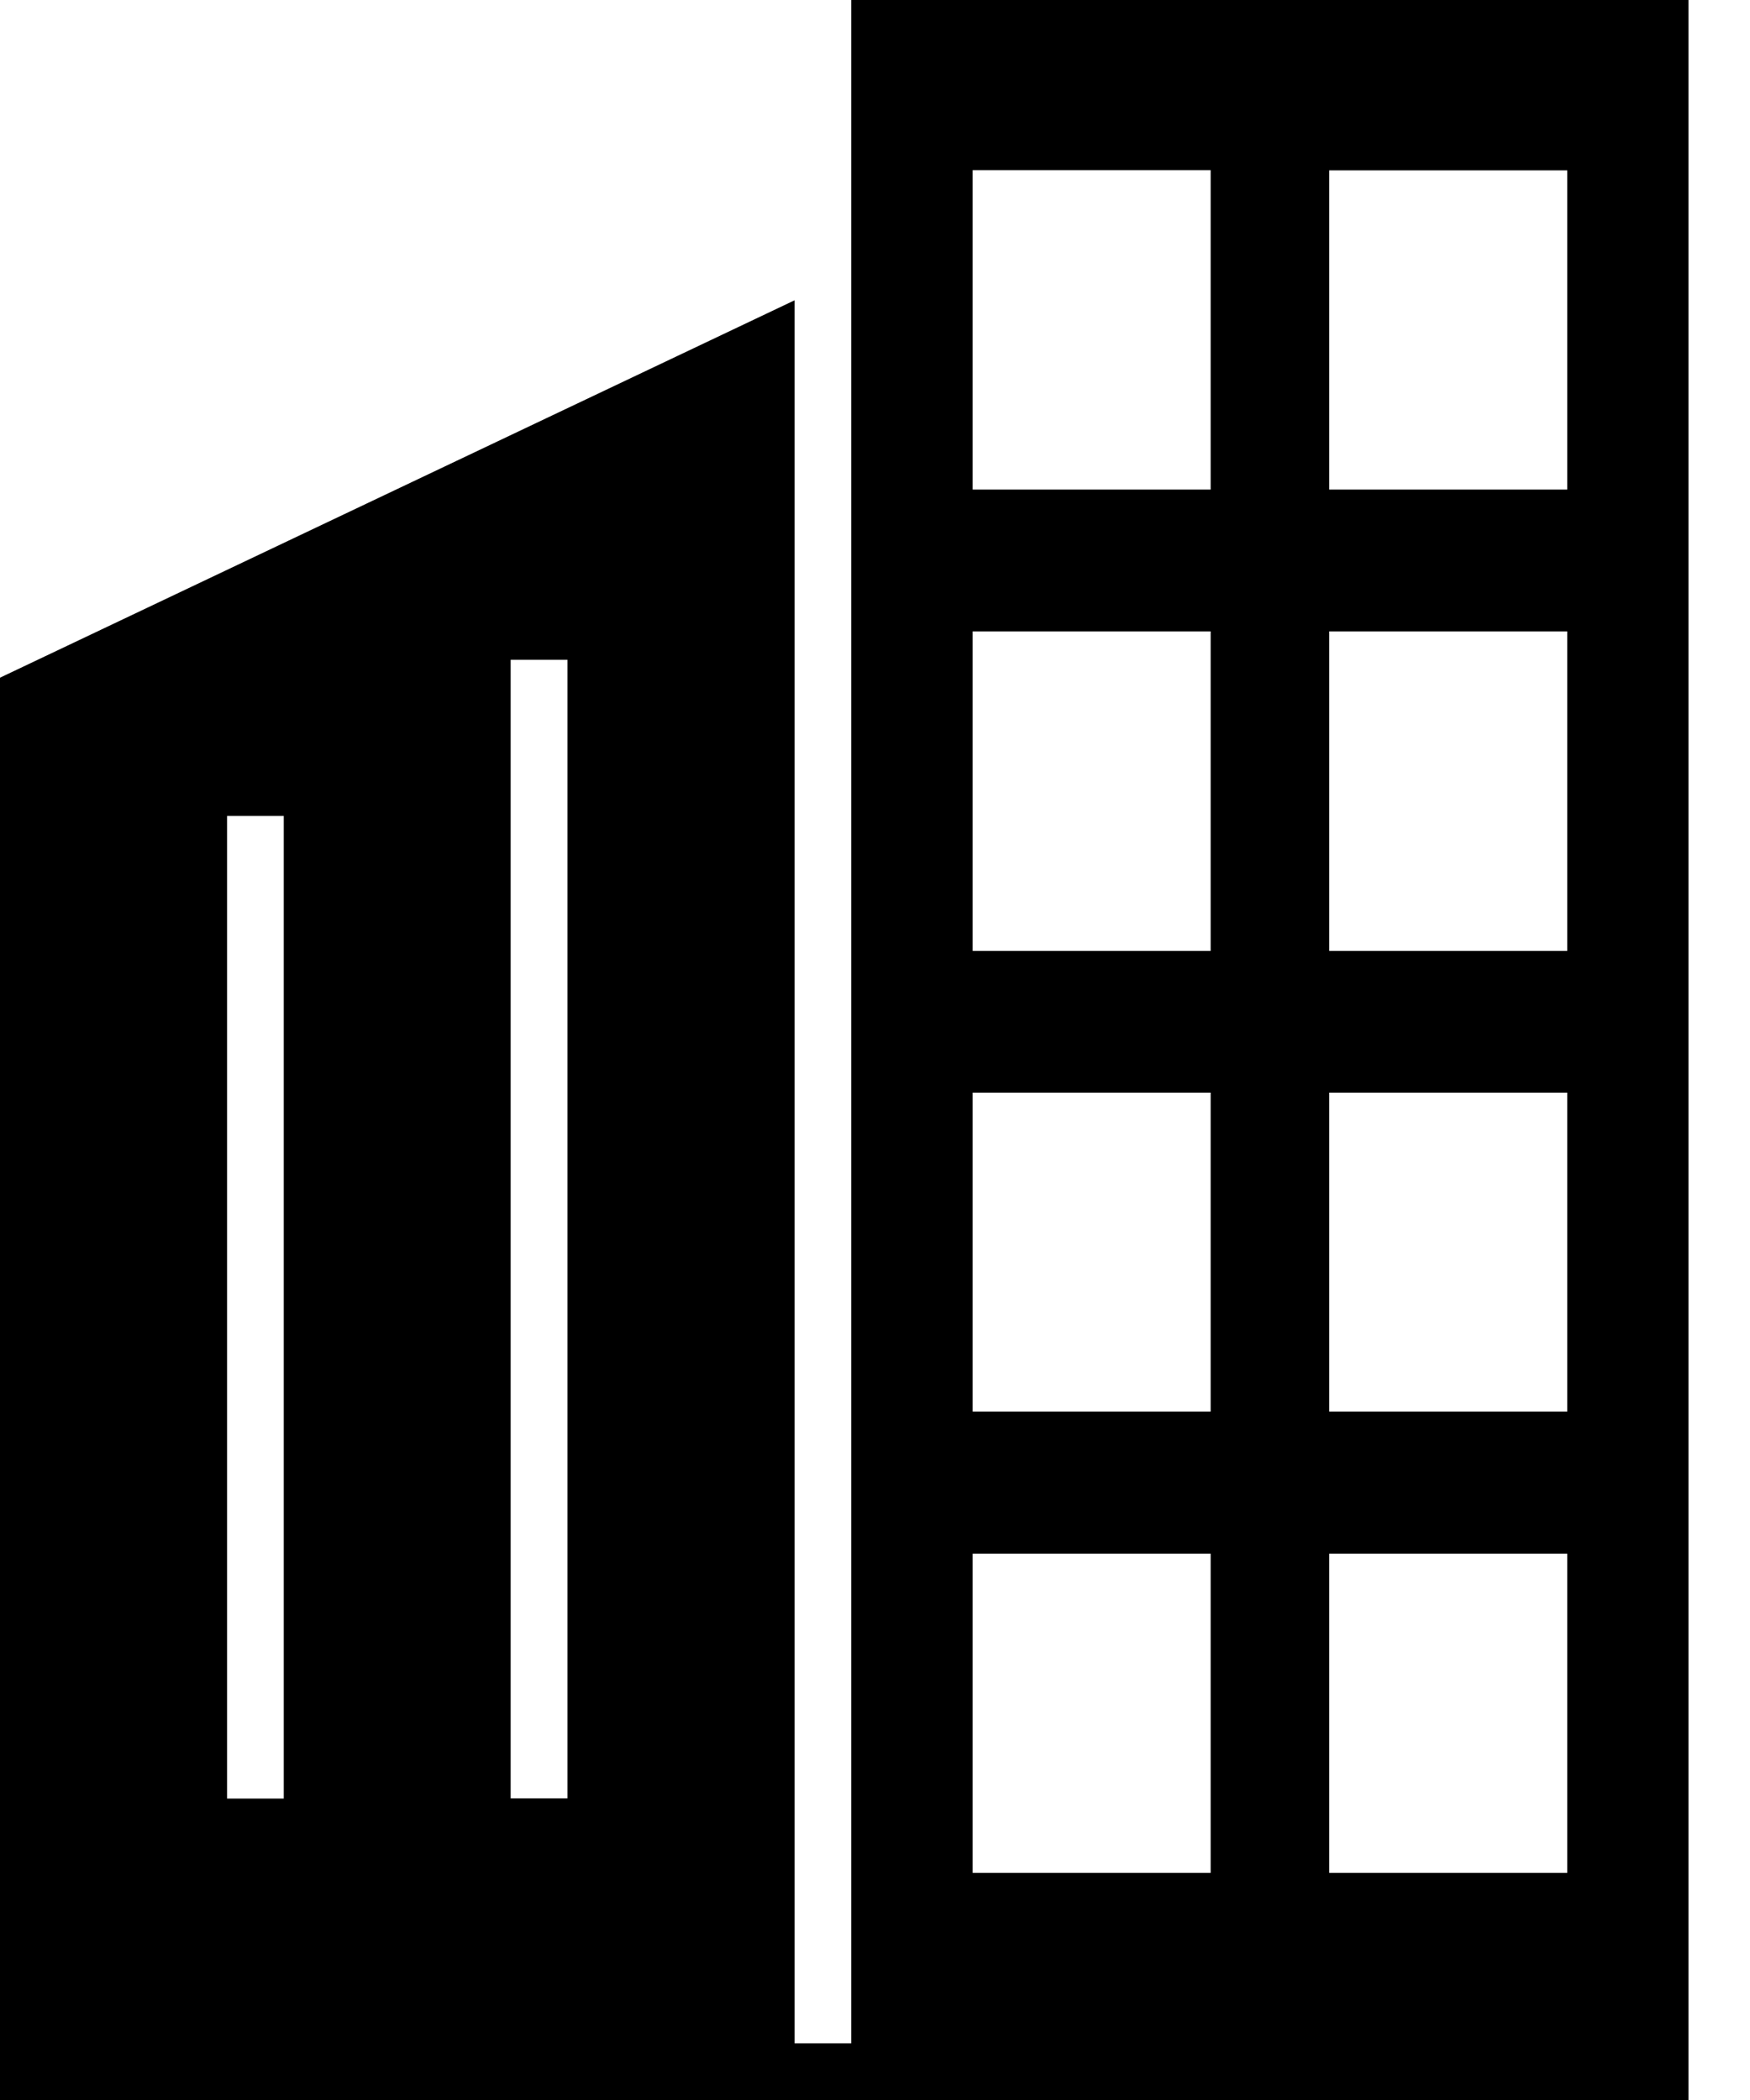 <svg viewBox="0 0 20 24" fill="none" xmlns="http://www.w3.org/2000/svg">
<path d="M19.297 0H9.729V23.352H9.081V3.432L0 7.745V24H19.297V0ZM15.191 1.947H17.911V5.595H15.191V1.945V1.947ZM15.191 7.216H17.911V10.867H15.191V7.216ZM15.191 12.487H17.911V16.133H15.191V12.487ZM15.191 17.757H17.911V21.405H15.191V17.757ZM11.116 1.945H13.836V5.595H11.116V1.945ZM11.116 7.216H13.836V10.867H11.116V7.216ZM11.116 12.487H13.836V16.133H11.116V12.487ZM11.116 17.757H13.836V21.405H11.116V17.757ZM5.836 7.54H6.485V20.553H5.836V7.54ZM2.595 9.324H3.243V20.555H2.595V9.324Z" fill="currentColor"/>
</svg>
